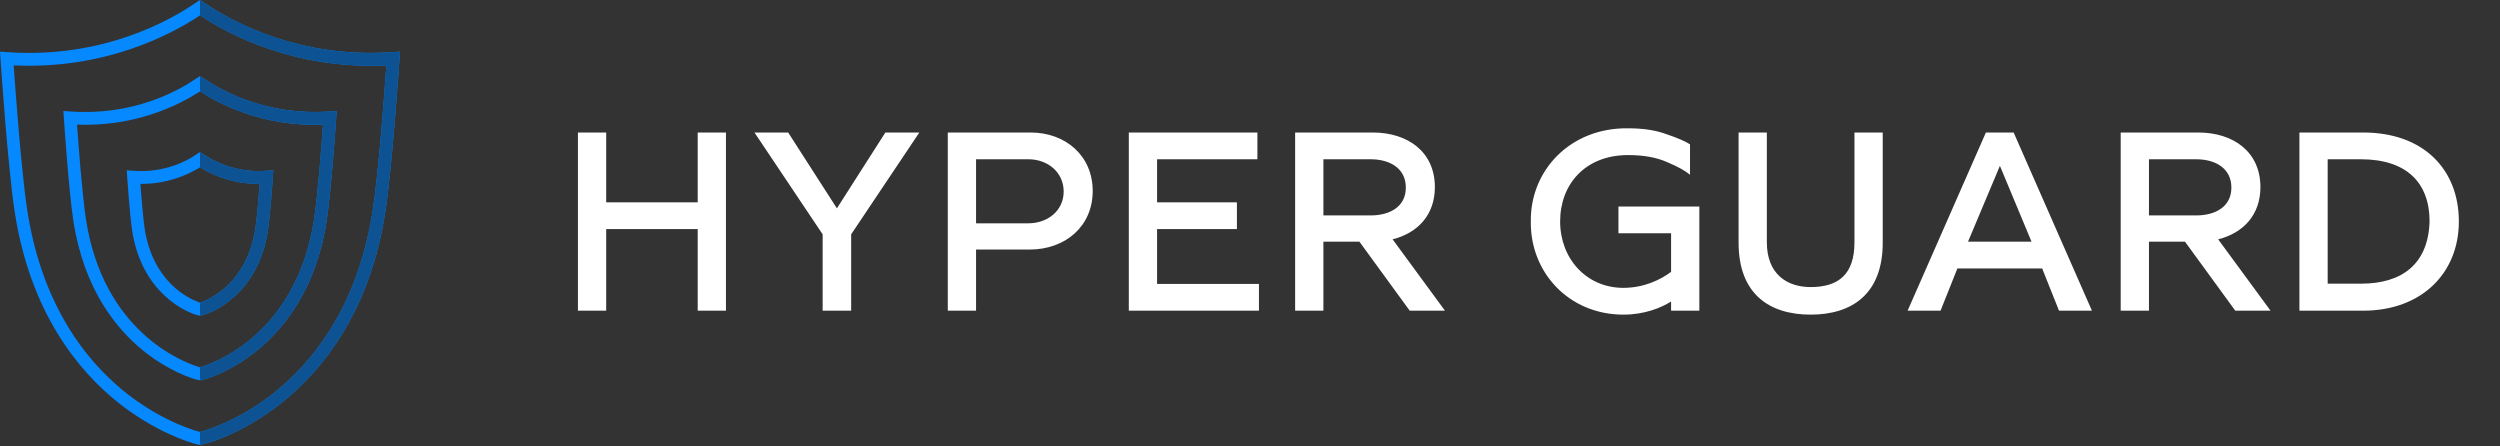 <svg width="168" height="30" viewBox="0 0 168 30" fill="none" xmlns="http://www.w3.org/2000/svg">
<rect x="0" y="0" width="168" height="30" fill="#333333" stroke="none"/>
<path d="M26.394 3.504C25.889 3.539 25.395 3.556 24.914 3.556C19.28 3.556 15.288 1.257 13.756 0.205C13.716 0.177 13.686 0.157 13.669 0.147L13.441 0L13.335 0.069L13.213 0.147C13.196 0.157 13.166 0.177 13.126 0.205C11.464 1.348 6.904 3.957 0.488 3.504L0 3.47L0.034 3.963C0.038 4.034 0.518 11.146 0.98 14.184C2.017 21.029 5.302 24.931 7.873 26.999C10.299 28.949 12.67 29.746 13.335 29.878L13.441 29.893L13.498 29.887C14.089 29.788 16.519 29 19.009 26.999C21.58 24.931 24.865 21.029 25.902 14.184C26.364 11.146 26.844 4.034 26.848 3.963L26.882 3.47L26.394 3.504ZM25.061 14.055C23.218 26.195 14.319 28.8 13.441 29.026C13.413 29.02 13.377 29.009 13.335 28.998C12.005 28.625 3.606 25.809 1.821 14.055C1.436 11.513 1.035 6.053 0.918 4.392C7.025 4.688 11.458 2.333 13.335 1.102C13.371 1.078 13.407 1.054 13.441 1.031C15.254 2.24 19.738 4.694 25.964 4.392C25.847 6.053 25.446 11.513 25.061 14.055Z" fill="#0688FF"/>
<path d="M22.137 7.491C17.868 7.793 14.837 6.057 13.731 5.298C13.703 5.279 13.682 5.264 13.669 5.257L13.441 5.111L13.335 5.18L13.213 5.257C13.201 5.264 13.179 5.279 13.152 5.298C12.046 6.057 9.015 7.793 4.746 7.491L4.258 7.457L4.293 7.95C4.305 8.147 4.618 12.783 4.929 14.831C5.634 19.474 7.865 22.137 9.611 23.554C11.2 24.843 12.796 25.432 13.335 25.54L13.441 25.555L13.501 25.548C13.989 25.469 15.635 24.882 17.271 23.554C19.018 22.137 21.248 19.474 21.953 14.831C22.264 12.783 22.578 8.147 22.59 7.95L22.624 7.457L22.137 7.491ZM21.112 14.7C19.915 22.59 14.174 24.477 13.441 24.683C13.414 24.675 13.377 24.664 13.335 24.651C12.274 24.323 6.921 22.286 5.771 14.7C5.524 13.07 5.266 9.645 5.177 8.377C9.124 8.526 12.021 7.049 13.335 6.208C13.371 6.184 13.407 6.161 13.441 6.139C14.702 6.965 17.648 8.531 21.706 8.377C21.617 9.645 21.359 13.07 21.112 14.7Z" fill="#0688FF"/>
<path d="M17.878 11.478C15.756 11.627 14.255 10.767 13.705 10.391L13.441 10.219L13.334 10.288L13.177 10.391C12.627 10.767 11.126 11.627 9.004 11.478L8.516 11.444L8.55 11.938C8.557 12.037 8.718 14.419 8.878 15.476C9.519 19.715 12.548 21.018 13.334 21.195L13.441 21.214L13.498 21.205C14.199 21.074 17.348 19.808 18.004 15.476C18.163 14.419 18.325 12.037 18.332 11.938L18.366 11.444L17.878 11.478ZM17.162 15.347C16.589 19.122 13.965 20.166 13.441 20.339C13.411 20.33 13.377 20.317 13.334 20.3C12.632 20.041 10.261 18.913 9.72 15.347C9.607 14.603 9.49 13.121 9.434 12.358C11.238 12.373 12.6 11.748 13.334 11.308C13.373 11.286 13.407 11.265 13.441 11.243C14.131 11.674 15.537 12.371 17.448 12.358C17.392 13.121 17.275 14.603 17.162 15.347Z" fill="#0688FF"/>
<path d="M18.366 11.444L18.332 11.938C18.325 12.037 18.163 14.419 18.004 15.476C17.348 19.808 14.199 21.074 13.499 21.205L13.441 21.214V20.339C13.965 20.166 16.589 19.122 17.162 15.347C17.275 14.603 17.392 13.121 17.448 12.358C15.537 12.371 14.131 11.674 13.441 11.243V10.219L13.705 10.391C14.255 10.767 15.757 11.627 17.878 11.478L18.366 11.444Z" fill="#0D5292"/>
<path d="M22.624 7.457L22.59 7.95C22.577 8.147 22.264 12.783 21.953 14.831C21.248 19.474 19.018 22.137 17.271 23.554C15.635 24.882 13.989 25.469 13.501 25.548L13.441 25.555V24.683C14.174 24.477 19.915 22.59 21.111 14.7C21.359 13.07 21.616 9.645 21.706 8.377C17.648 8.531 14.702 6.965 13.441 6.139V5.111L13.669 5.257C13.682 5.264 13.703 5.279 13.731 5.298C14.836 6.057 17.867 7.793 22.136 7.491L22.624 7.457Z" fill="#0D5292"/>
<path d="M26.882 3.47L26.848 3.963C26.844 4.034 26.364 11.146 25.902 14.184C24.865 21.029 21.58 24.931 19.009 26.999C16.519 29 14.089 29.788 13.499 29.887L13.441 29.893V29.026C14.319 28.8 23.218 26.195 25.061 14.055C25.447 11.513 25.847 6.053 25.964 4.392C19.738 4.694 15.254 2.24 13.441 1.031V0L13.669 0.147C13.686 0.157 13.716 0.177 13.756 0.205C15.288 1.257 19.28 3.556 24.914 3.556C25.395 3.556 25.889 3.539 26.394 3.504L26.882 3.47Z" fill="#0D5292"/>
<path d="M46.885 8.904V13.595H40.736V8.904H38.837V20.878H40.736V15.394H46.885V20.878H48.784V8.904H46.885ZM59.497 8.904L56.24 14.001L52.965 8.904H50.7L55.282 15.747V20.878H57.198V15.747L61.78 8.904H59.497ZM69.249 8.904H63.692V20.878H65.591V16.769H69.197C71.601 16.769 73.43 15.2 73.43 12.837C73.43 10.474 71.618 8.904 69.249 8.904ZM69.11 15.006H65.591V10.703H69.11C70.399 10.703 71.479 11.567 71.479 12.872C71.479 14.159 70.399 15.006 69.11 15.006ZM77.755 19.08V15.394H83.12V13.595H77.755V10.703H84.497V8.904H75.856V20.878H84.601V19.08H77.755ZM93.583 16.082C95.273 15.658 96.423 14.442 96.423 12.572C96.423 10.209 94.611 8.904 92.242 8.904H87.033V20.878H88.932V16.24H91.353L94.733 20.878H97.102L93.583 16.082ZM88.932 14.477V10.703H92.103C93.392 10.703 94.472 11.303 94.472 12.607C94.472 13.895 93.392 14.477 92.103 14.477H88.932ZM109.091 21.143C110.485 21.143 111.6 20.702 112.297 20.261V20.878H114.196V13.877H108.76V15.676H112.297V18.268C111.6 18.797 110.468 19.344 109.091 19.344C106.6 19.344 104.841 17.369 104.841 14.883C104.841 12.378 106.531 10.421 109.405 10.421C110.45 10.421 111.321 10.579 112.036 10.897C112.75 11.197 113.255 11.479 113.569 11.743V9.698C113.238 9.486 112.698 9.257 111.966 9.01C111.252 8.745 110.398 8.622 109.405 8.622C105.52 8.569 102.82 11.461 102.872 14.883C102.82 18.304 105.433 21.143 109.091 21.143ZM121.676 21.143C124.48 21.143 126.519 19.732 126.519 16.311V8.904H124.62V16.276C124.62 18.41 123.575 19.291 121.676 19.291C120.073 19.291 118.732 18.41 118.732 16.276V8.904H116.833V16.311C116.833 19.732 118.871 21.143 121.676 21.143ZM128.192 20.878H130.404L131.537 18.039H137.233L138.366 20.878H140.578L135.317 8.904H133.453L128.192 20.878ZM132.251 16.24L134.394 11.144L136.519 16.24H132.251ZM149.061 16.082C150.751 15.658 151.9 14.442 151.9 12.572C151.9 10.209 150.089 8.904 147.719 8.904H142.511V20.878H144.41V16.24H146.831L150.211 20.878H152.58L149.061 16.082ZM144.41 14.477V10.703H147.58C148.869 10.703 149.949 11.303 149.949 12.607C149.949 13.895 148.869 14.477 147.58 14.477H144.41ZM158.807 8.904H154.521V20.878H158.807C162.727 20.878 165.235 18.357 165.235 14.883C165.235 11.391 162.866 8.904 158.807 8.904ZM158.667 19.062H156.42V10.703H158.65C161.734 10.703 163.267 12.29 163.267 14.883C163.179 17.757 161.403 19.062 158.667 19.062Z" fill="white"/>
</svg>
